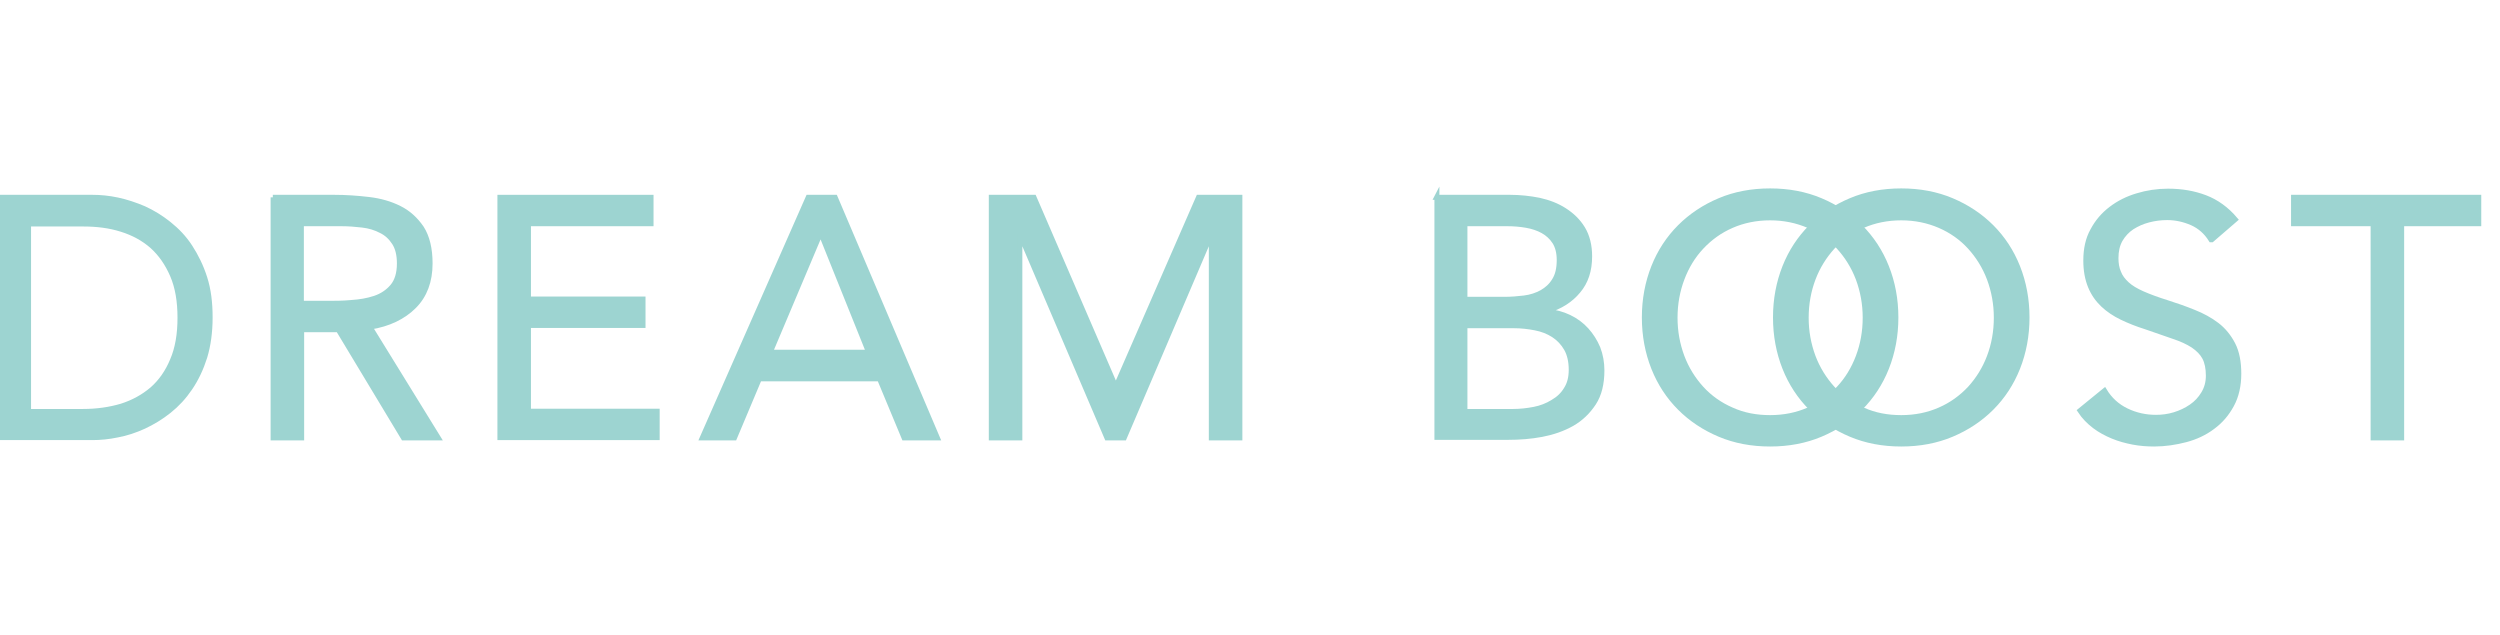 <svg width="126" height="32" viewBox="0 0 126 32" fill="none" xmlns="http://www.w3.org/2000/svg">
<g clip-path="url(#clip0_2565_12366)">
<path d="M0 9.944H4.657C5.06 9.944 5.477 9.984 5.922 10.078C6.366 10.173 6.81 10.321 7.254 10.509C7.698 10.711 8.115 10.967 8.519 11.29C8.923 11.613 9.286 11.989 9.582 12.447C9.878 12.905 10.134 13.416 10.322 14.008C10.511 14.6 10.591 15.26 10.591 16C10.591 16.74 10.497 17.413 10.322 17.992C10.134 18.584 9.892 19.095 9.582 19.553C9.273 20.011 8.923 20.387 8.519 20.71C8.115 21.033 7.685 21.289 7.254 21.491C6.81 21.693 6.366 21.841 5.922 21.922C5.477 22.016 5.06 22.056 4.657 22.056H0V9.93V9.944ZM1.44 20.737H4.185C4.885 20.737 5.531 20.643 6.123 20.468C6.716 20.28 7.227 19.997 7.671 19.62C8.102 19.243 8.452 18.745 8.694 18.153C8.95 17.561 9.071 16.848 9.071 16.013C9.071 15.179 8.95 14.466 8.694 13.874C8.438 13.281 8.102 12.797 7.671 12.407C7.24 12.03 6.729 11.747 6.123 11.559C5.531 11.37 4.885 11.29 4.185 11.29H1.44V20.737Z" fill="#9DD4D1" stroke="#9DD4D1" stroke-width="0.25" stroke-miterlimit="10"/>
<path d="M13.75 9.944H16.845C17.424 9.944 18.003 9.984 18.581 10.052C19.16 10.119 19.672 10.267 20.129 10.496C20.587 10.724 20.95 11.061 21.246 11.492C21.529 11.936 21.677 12.528 21.677 13.281C21.677 14.17 21.408 14.896 20.869 15.435C20.331 15.973 19.591 16.337 18.649 16.485L22.094 22.07H20.331L17.047 16.619H15.204V22.07H13.764V9.944H13.75ZM15.19 15.287H16.468C16.872 15.287 17.276 15.287 17.707 15.246C18.137 15.219 18.528 15.152 18.891 15.031C19.254 14.91 19.55 14.708 19.779 14.439C20.008 14.17 20.129 13.779 20.129 13.281C20.129 12.851 20.048 12.501 19.873 12.232C19.698 11.963 19.483 11.761 19.201 11.626C18.918 11.478 18.608 11.384 18.259 11.344C17.909 11.303 17.559 11.276 17.209 11.276H15.19V15.287Z" fill="#9DD4D1" stroke="#9DD4D1" stroke-width="0.25" stroke-miterlimit="10"/>
<path d="M25.195 9.944H32.813V11.276H26.635V15.071H32.409V16.404H26.635V20.724H33.122V22.056H25.195V9.93V9.944Z" fill="#9DD4D1" stroke="#9DD4D1" stroke-width="0.25" stroke-miterlimit="10"/>
<path d="M40.733 9.944H42.093L47.247 22.07H45.565L44.327 19.095H38.271L37.019 22.07H35.391L40.733 9.944ZM41.38 11.788H41.339L38.822 17.75H43.775L41.38 11.788Z" fill="#9DD4D1" stroke="#9DD4D1" stroke-width="0.25" stroke-miterlimit="10"/>
<path d="M49.974 9.944H52.114L56.219 19.445H56.259L60.404 9.944H62.49V22.07H61.05V11.895H61.01L56.663 22.07H55.788L51.441 11.895H51.401V22.07H49.961V9.944H49.974Z" fill="#9DD4D1" stroke="#9DD4D1" stroke-width="0.25" stroke-miterlimit="10"/>
<path d="M72.406 9.944H76.107C76.605 9.944 77.103 9.998 77.574 10.092C78.059 10.2 78.476 10.361 78.853 10.603C79.23 10.846 79.539 11.142 79.768 11.518C79.997 11.895 80.118 12.366 80.118 12.918C80.118 13.631 79.929 14.21 79.539 14.668C79.162 15.125 78.637 15.462 77.991 15.65V15.691C78.382 15.731 78.745 15.825 79.082 15.987C79.418 16.148 79.714 16.363 79.956 16.633C80.198 16.902 80.387 17.198 80.535 17.548C80.669 17.898 80.737 18.274 80.737 18.665C80.737 19.338 80.602 19.89 80.32 20.32C80.037 20.751 79.674 21.101 79.23 21.356C78.772 21.612 78.274 21.787 77.709 21.895C77.144 22.002 76.578 22.043 76.026 22.043H72.42V9.917L72.406 9.944ZM73.833 15.085H75.825C76.161 15.085 76.498 15.058 76.82 15.018C77.144 14.977 77.44 14.883 77.709 14.735C77.965 14.587 78.18 14.399 78.341 14.129C78.503 13.874 78.584 13.537 78.584 13.107C78.584 12.73 78.503 12.42 78.355 12.191C78.207 11.963 78.005 11.774 77.763 11.64C77.52 11.505 77.238 11.411 76.928 11.357C76.619 11.303 76.296 11.276 75.973 11.276H73.833V15.072V15.085ZM73.833 20.737H76.269C76.619 20.737 76.969 20.697 77.319 20.63C77.668 20.562 77.978 20.441 78.26 20.266C78.543 20.105 78.772 19.89 78.933 19.62C79.108 19.351 79.189 19.028 79.189 18.638C79.189 18.221 79.108 17.857 78.947 17.575C78.785 17.292 78.57 17.063 78.301 16.888C78.032 16.713 77.722 16.592 77.372 16.525C77.022 16.458 76.672 16.417 76.296 16.417H73.833V20.737Z" fill="#9DD4D1" stroke="#9DD4D1" stroke-width="0.25" stroke-miterlimit="10"/>
<path d="M89.214 22.379C88.285 22.379 87.437 22.218 86.67 21.895C85.903 21.572 85.23 21.128 84.665 20.562C84.1 19.997 83.656 19.324 83.346 18.544C83.037 17.763 82.875 16.915 82.875 16C82.875 15.085 83.037 14.237 83.346 13.456C83.656 12.676 84.1 12.003 84.665 11.438C85.23 10.873 85.903 10.428 86.67 10.105C87.437 9.782 88.285 9.621 89.214 9.621C90.142 9.621 90.99 9.782 91.757 10.105C92.525 10.428 93.197 10.873 93.763 11.438C94.328 12.003 94.772 12.676 95.082 13.456C95.391 14.237 95.553 15.085 95.553 16C95.553 16.915 95.391 17.763 95.082 18.544C94.772 19.324 94.328 19.997 93.763 20.562C93.197 21.128 92.525 21.572 91.757 21.895C90.99 22.218 90.142 22.379 89.214 22.379ZM89.214 21.047C89.927 21.047 90.573 20.912 91.152 20.657C91.744 20.401 92.242 20.037 92.672 19.58C93.103 19.122 93.426 18.584 93.655 17.978C93.884 17.373 94.005 16.713 94.005 16.014C94.005 15.314 93.884 14.668 93.655 14.049C93.426 13.443 93.09 12.905 92.672 12.447C92.255 11.989 91.744 11.626 91.152 11.37C90.56 11.115 89.914 10.98 89.214 10.98C88.514 10.98 87.855 11.115 87.276 11.37C86.684 11.626 86.186 11.989 85.755 12.447C85.324 12.905 85.001 13.443 84.773 14.049C84.544 14.654 84.423 15.314 84.423 16.014C84.423 16.713 84.544 17.359 84.773 17.978C85.001 18.584 85.338 19.122 85.755 19.58C86.172 20.037 86.684 20.401 87.276 20.657C87.868 20.926 88.514 21.047 89.214 21.047Z" fill="#9DD4D1" stroke="#9DD4D1" stroke-width="0.25" stroke-miterlimit="10"/>
<path d="M95.823 22.379C94.894 22.379 94.047 22.218 93.28 21.895C92.513 21.572 91.84 21.128 91.274 20.562C90.709 19.997 90.265 19.324 89.955 18.544C89.646 17.763 89.484 16.915 89.484 16C89.484 15.085 89.646 14.237 89.955 13.456C90.265 12.676 90.709 12.003 91.274 11.438C91.84 10.873 92.513 10.428 93.28 10.105C94.047 9.782 94.894 9.621 95.823 9.621C96.752 9.621 97.6 9.782 98.367 10.105C99.134 10.428 99.807 10.873 100.372 11.438C100.937 12.003 101.381 12.676 101.691 13.456C102 14.237 102.162 15.085 102.162 16C102.162 16.915 102 17.763 101.691 18.544C101.381 19.324 100.937 19.997 100.372 20.562C99.807 21.128 99.134 21.572 98.367 21.895C97.6 22.218 96.752 22.379 95.823 22.379ZM95.823 21.047C96.536 21.047 97.182 20.912 97.761 20.657C98.353 20.401 98.851 20.037 99.282 19.58C99.699 19.122 100.036 18.584 100.264 17.978C100.493 17.373 100.614 16.713 100.614 16.014C100.614 15.314 100.493 14.668 100.264 14.049C100.036 13.443 99.699 12.905 99.282 12.447C98.865 11.989 98.353 11.626 97.761 11.37C97.169 11.115 96.523 10.98 95.823 10.98C95.123 10.98 94.464 11.115 93.885 11.37C93.293 11.626 92.795 11.989 92.364 12.447C91.947 12.905 91.611 13.443 91.382 14.049C91.153 14.654 91.032 15.314 91.032 16.014C91.032 16.713 91.153 17.359 91.382 17.978C91.611 18.584 91.947 19.122 92.364 19.58C92.782 20.037 93.293 20.401 93.885 20.657C94.477 20.926 95.123 21.047 95.823 21.047Z" fill="#9DD4D1" stroke="#9DD4D1" stroke-width="0.25" stroke-miterlimit="10"/>
<path d="M111.436 12.084C111.194 11.693 110.871 11.411 110.481 11.236C110.077 11.061 109.66 10.967 109.229 10.967C108.906 10.967 108.596 11.007 108.287 11.088C107.977 11.168 107.708 11.29 107.452 11.451C107.21 11.613 107.008 11.828 106.86 12.084C106.712 12.353 106.645 12.649 106.645 13.012C106.645 13.281 106.685 13.524 106.78 13.739C106.86 13.954 107.008 14.143 107.197 14.318C107.385 14.493 107.654 14.654 107.991 14.802C108.327 14.95 108.731 15.098 109.202 15.246C109.673 15.394 110.131 15.556 110.561 15.731C111.005 15.906 111.396 16.121 111.732 16.377C112.069 16.633 112.338 16.969 112.54 17.359C112.741 17.75 112.836 18.247 112.836 18.84C112.836 19.432 112.715 19.97 112.472 20.414C112.23 20.858 111.921 21.222 111.517 21.518C111.127 21.814 110.669 22.029 110.158 22.164C109.646 22.298 109.108 22.379 108.569 22.379C108.22 22.379 107.856 22.352 107.506 22.285C107.156 22.218 106.806 22.123 106.483 21.989C106.16 21.854 105.851 21.693 105.568 21.477C105.286 21.262 105.03 21.006 104.828 20.697L106.066 19.688C106.335 20.132 106.699 20.468 107.17 20.697C107.641 20.926 108.139 21.033 108.664 21.033C108.973 21.033 109.283 20.993 109.592 20.899C109.902 20.805 110.184 20.67 110.44 20.495C110.696 20.32 110.898 20.105 111.059 19.835C111.221 19.566 111.301 19.27 111.301 18.934C111.301 18.557 111.234 18.247 111.113 18.019C110.992 17.79 110.79 17.588 110.534 17.413C110.265 17.238 109.942 17.09 109.538 16.956C109.135 16.821 108.677 16.659 108.139 16.471C107.708 16.336 107.304 16.175 106.941 16C106.578 15.825 106.255 15.61 105.986 15.354C105.716 15.098 105.501 14.789 105.353 14.425C105.205 14.062 105.124 13.631 105.124 13.133C105.124 12.555 105.232 12.043 105.474 11.613C105.703 11.182 106.012 10.819 106.403 10.523C106.793 10.226 107.224 10.011 107.722 9.863C108.206 9.715 108.731 9.634 109.269 9.634C109.956 9.634 110.575 9.742 111.14 9.957C111.705 10.173 112.217 10.536 112.661 11.061L111.476 12.084H111.436Z" fill="#9DD4D1" stroke="#9DD4D1" stroke-width="0.25" stroke-miterlimit="10"/>
<path d="M125.055 11.276H121.044V22.07H119.604V11.276H115.594V9.944H125.041V11.276H125.055Z" fill="#9DD4D1" stroke="#9DD4D1" stroke-width="0.25" stroke-miterlimit="10"/>
</g>
<defs>
<clipPath id="clip0_2565_12366">
<rect width="125.055" height="32" fill="white"/>
</clipPath>
</defs>
</svg>
